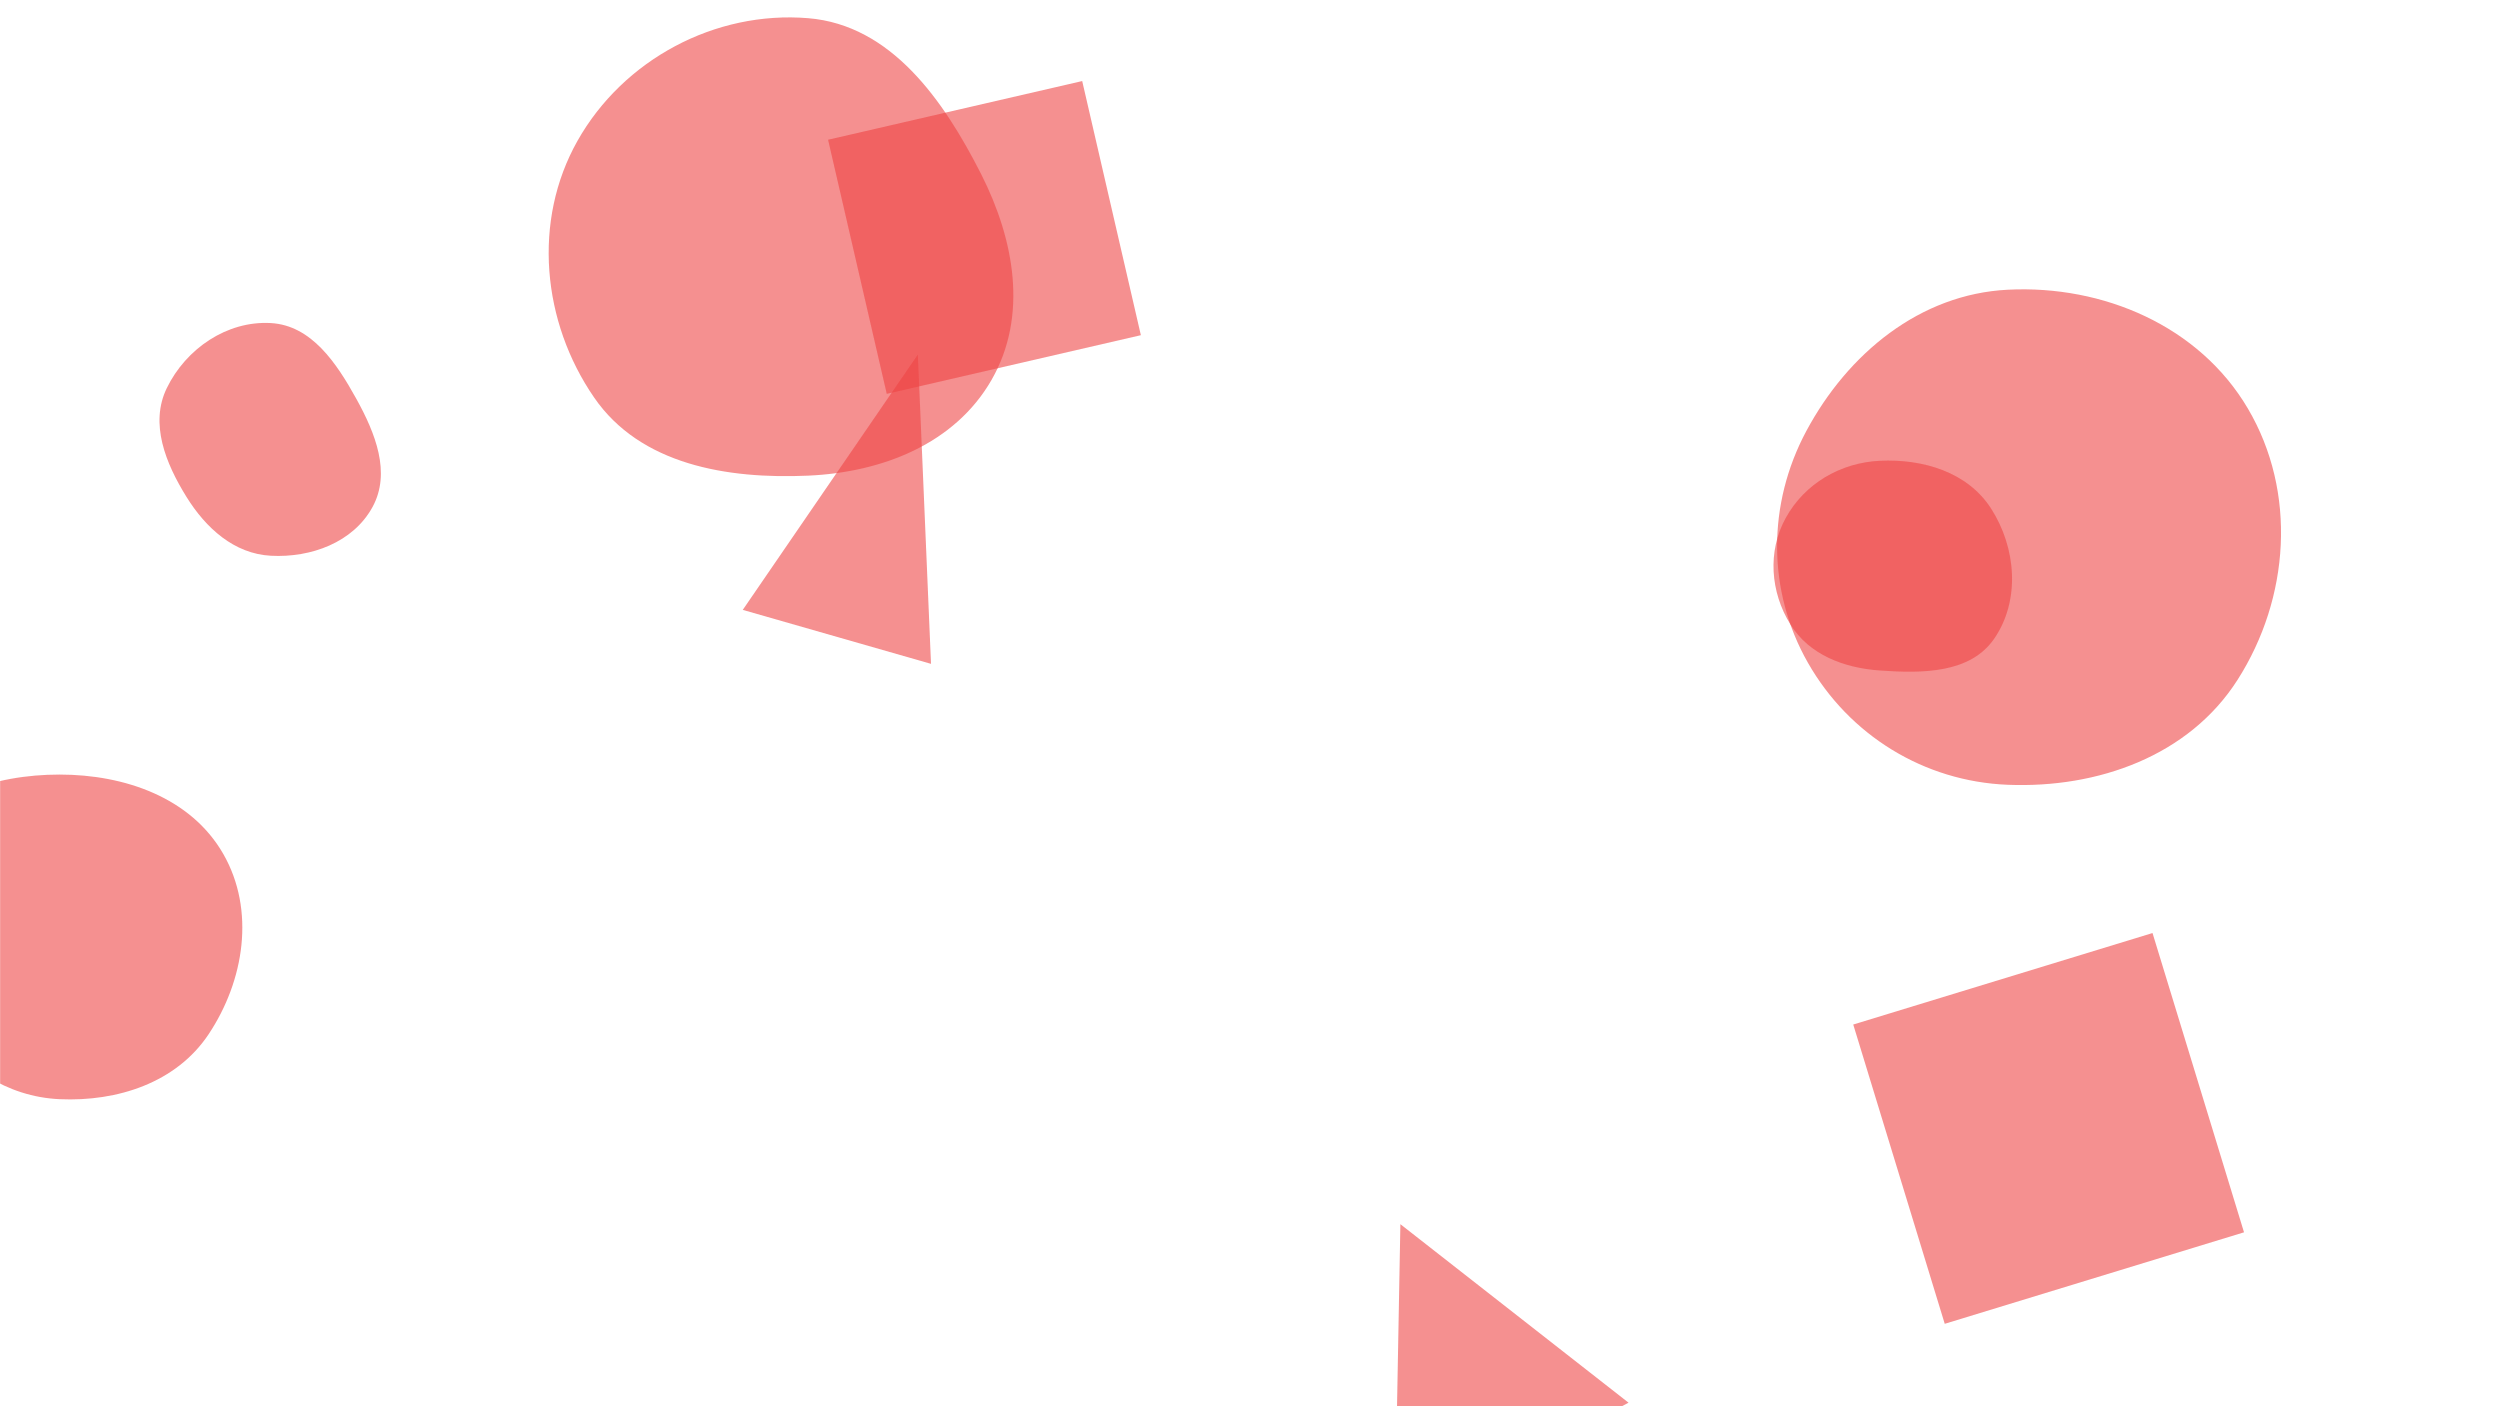 <svg xmlns="http://www.w3.org/2000/svg" version="1.1" xmlns:xlink="http://www.w3.org/1999/xlink" xmlns:svgjs="http://svgjs.com/svgjs" width="1920" height="1080" preserveAspectRatio="none" viewBox="0 0 1920 1080"><g mask="url(&quot;#SvgjsMask1040&quot;)" fill="none"><path d="M620.709,365.294C677.413,362.766,733.287,340.972,761.53,291.738C789.653,242.715,779.094,184.156,753.538,133.747C724.644,76.753,684.392,19.23,620.709,13.97C549.265,8.068,478.751,45.703,443.526,108.139C408.834,169.631,416.266,247.204,456.324,305.343C491.792,356.82,558.258,368.078,620.709,365.294" fill="rgba(239, 68, 68, 0.59)" class="triangle-float1"></path><path d="M1653.133 716.571L1423.289 786.841 1493.56 1016.684 1723.403 946.414z" fill="rgba(239, 68, 68, 0.59)" class="triangle-float3"></path><path d="M1541.918,602.711C1611.184,605.497,1681.133,580.565,1718.429,522.131C1758.515,459.326,1764.178,377.931,1726.36,313.735C1689.046,250.394,1615.338,218.775,1541.918,222.503C1474.531,225.925,1419.176,271.484,1387.295,330.951C1357.263,386.969,1356.97,453.611,1388.402,508.855C1420.192,564.728,1477.686,600.127,1541.918,602.711" fill="rgba(239, 68, 68, 0.59)" class="triangle-float1"></path><path d="M1443.773,514.953C1476.271,517.232,1513.184,517.315,1531.604,490.444C1551.805,460.974,1548.432,420.519,1529.107,390.467C1511.164,362.564,1476.91,352.294,1443.773,353.86C1413.521,355.29,1385.905,371.362,1371.354,397.924C1357.345,423.496,1359.626,454.664,1374.969,479.459C1389.524,502.98,1416.181,513.018,1443.773,514.953" fill="rgba(239, 68, 68, 0.59)" class="triangle-float3"></path><path d="M45.796,844.179C90.292,846.172,135.388,831.487,160.117,794.441C187.696,753.124,196.189,698.968,171.498,655.863C146.686,612.548,95.714,594.868,45.796,594.863C-4.132,594.858,-57.095,611.449,-79.949,655.839C-101.548,697.791,-78.263,745.693,-52.062,784.936C-29.369,818.926,4.968,842.35,45.796,844.179" fill="rgba(239, 68, 68, 0.59)" class="triangle-float1"></path><path d="M1075.494 940.178L1071.213 1172.708 1250.719 1077.264z" fill="rgba(239, 68, 68, 0.59)" class="triangle-float2"></path><path d="M570.442 468.383L715.019 509.839 704.916 272.246z" fill="rgba(239, 68, 68, 0.59)" class="triangle-float3"></path><path d="M207.942,426.81C238.865,428.489,271.291,416.548,286.116,389.358C300.483,363.008,288.192,332.541,273.659,306.282C258.475,278.847,239.249,249.866,207.942,248.109C174.33,246.223,142.765,267.821,128.075,298.112C114.848,325.387,127.221,355.844,143.205,381.6C158.08,405.569,179.773,425.281,207.942,426.81" fill="rgba(239, 68, 68, 0.59)" class="triangle-float3"></path><path d="M681.009 302.485L876.185 257.425 831.125 62.249 635.949 107.309z" fill="rgba(239, 68, 68, 0.59)" class="triangle-float2"></path></g><defs><mask id="SvgjsMask1040"><rect width="1920" height="1080" fill="#ffffff"></rect></mask><style>
            @keyframes float1 {
                0%{transform: translate(0, 0)}
                50%{transform: translate(-10px, 0)}
                100%{transform: translate(0, 0)}
            }

            .triangle-float1 {
                animation: float1 5s infinite;
            }

            @keyframes float2 {
                0%{transform: translate(0, 0)}
                50%{transform: translate(-5px, -5px)}
                100%{transform: translate(0, 0)}
            }

            .triangle-float2 {
                animation: float2 4s infinite;
            }

            @keyframes float3 {
                0%{transform: translate(0, 0)}
                50%{transform: translate(0, -10px)}
                100%{transform: translate(0, 0)}
            }

            .triangle-float3 {
                animation: float3 6s infinite;
            }
        </style></defs></svg>